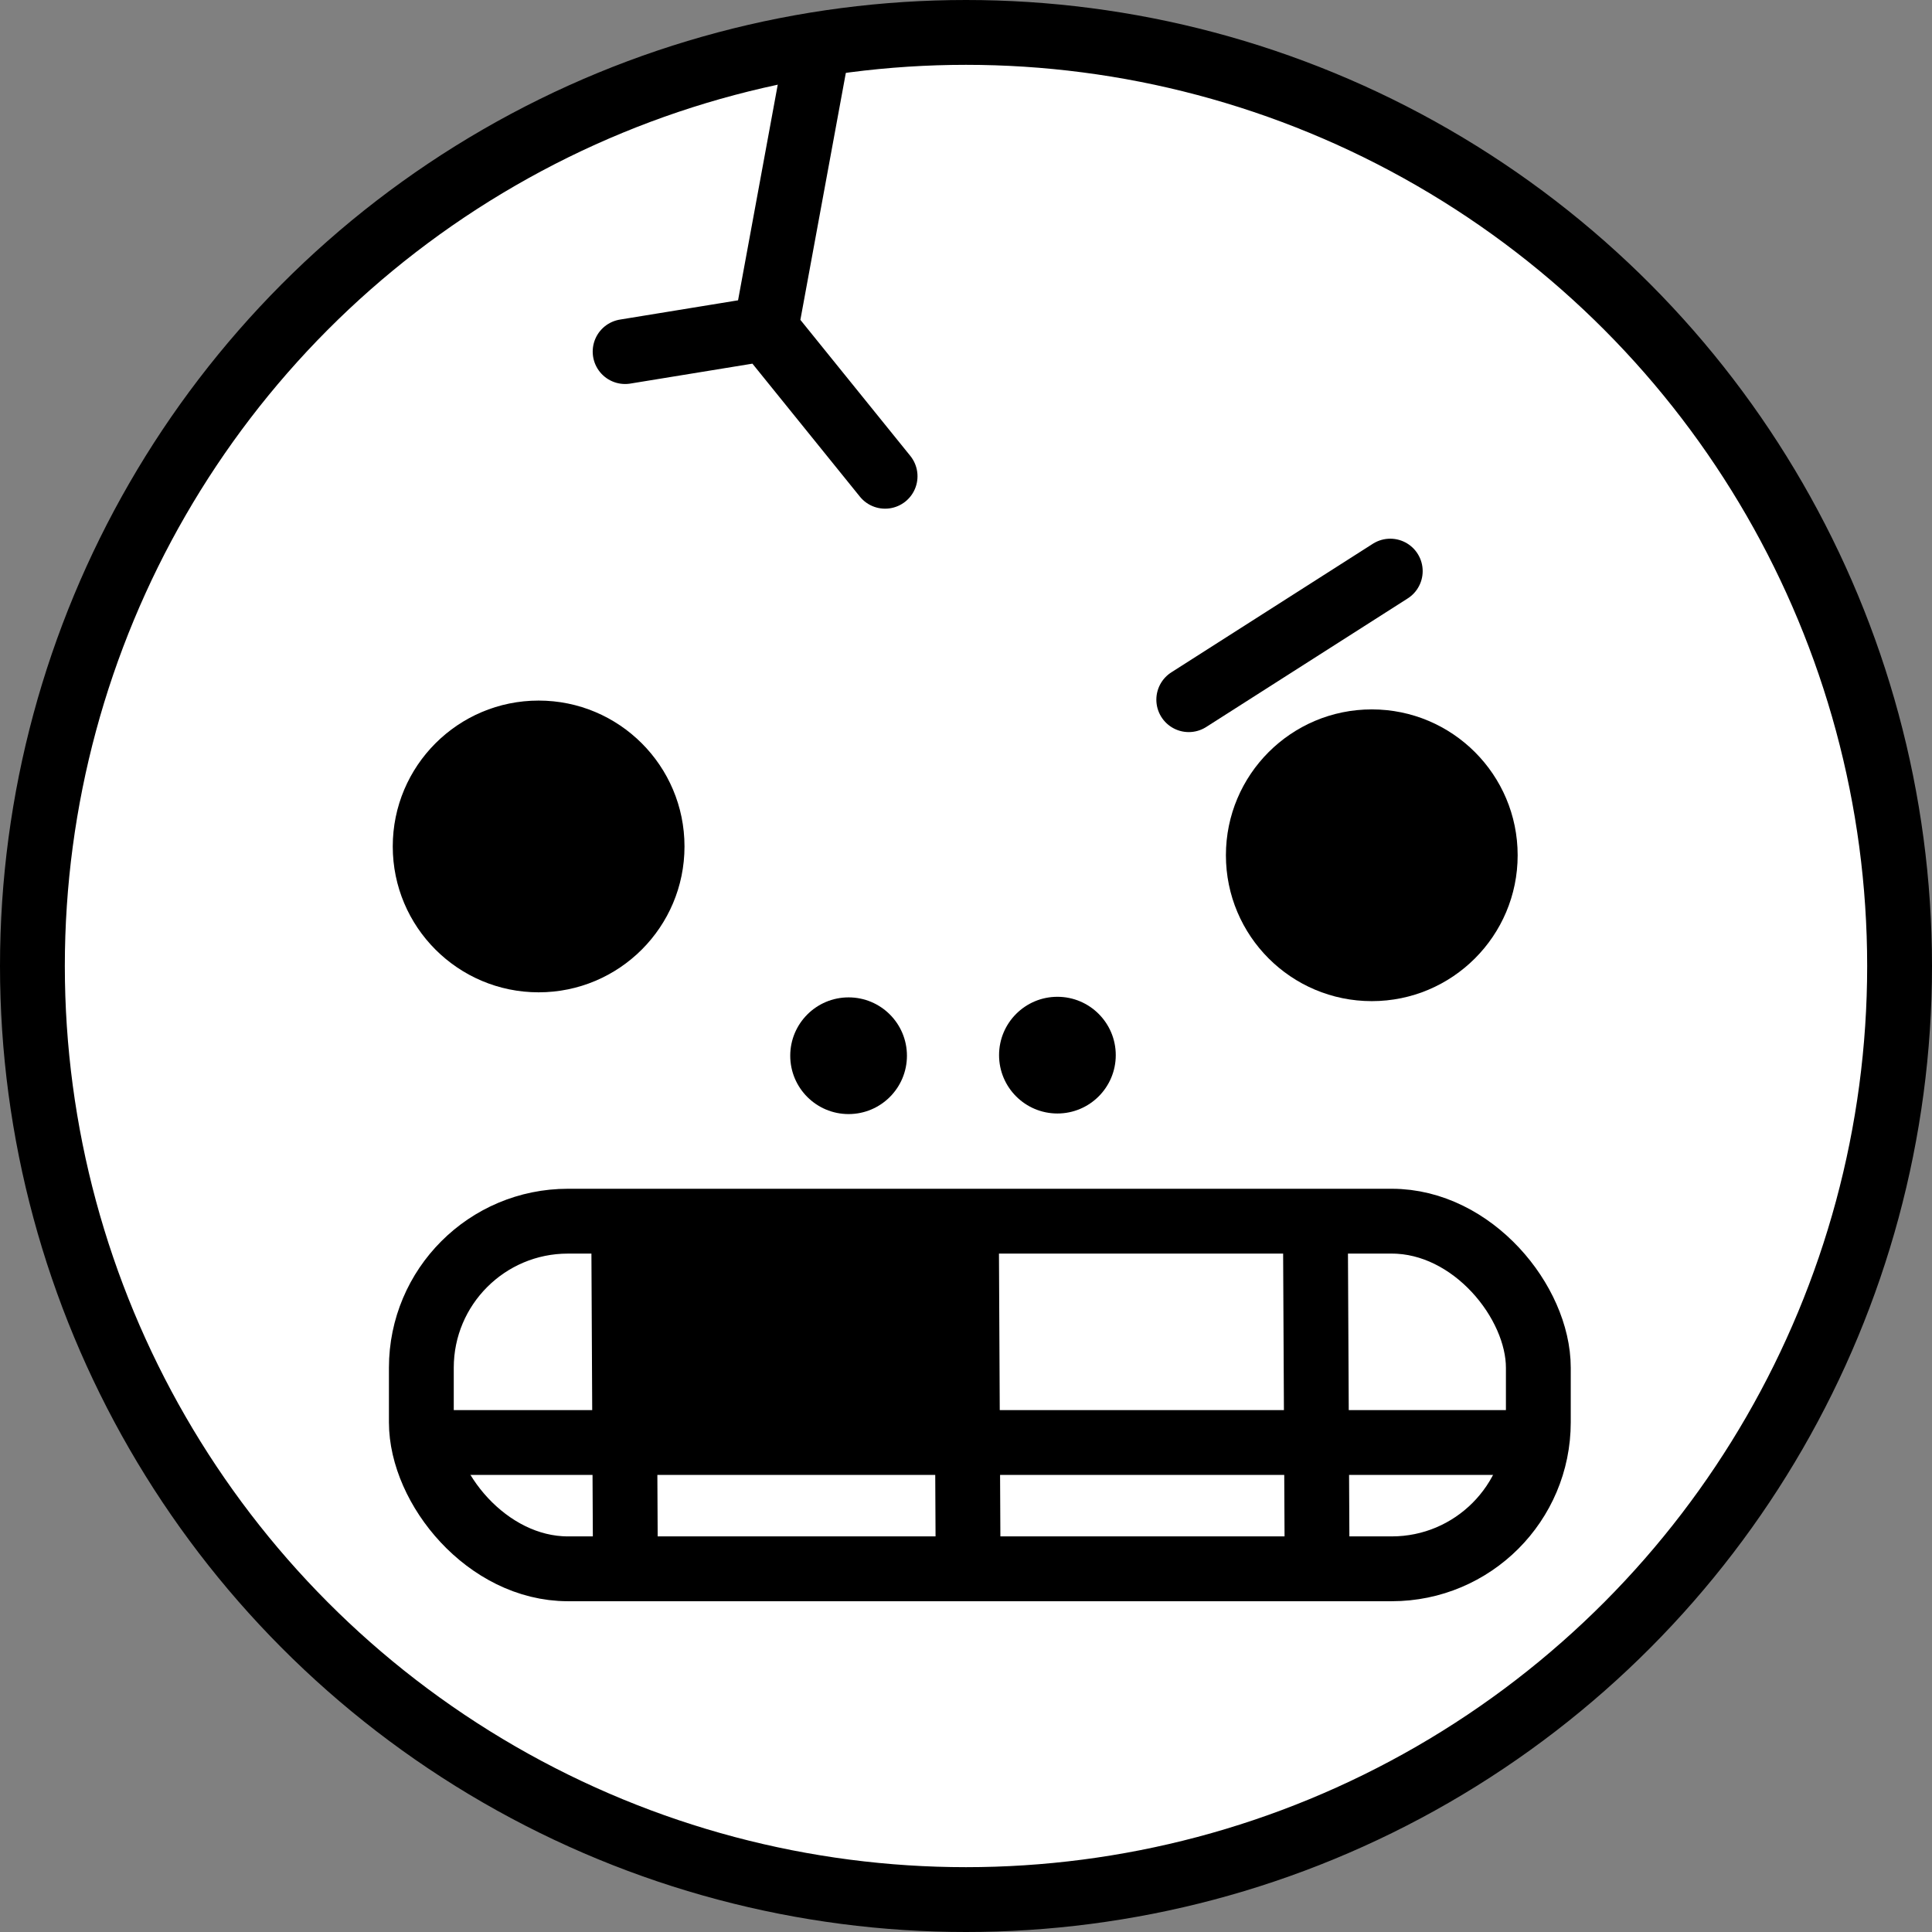 <svg xmlns="http://www.w3.org/2000/svg" viewBox="363 363 298 298"><rect x="363" y="363" width="298" height="298" fill="#808080" stroke="none"/><defs><style>.cls-2{stroke:#000;stroke-linecap:round;stroke-width:10px;fill:none;stroke-miterlimit:10}</style></defs><g id="Layer_2" data-name="Layer 2"><circle cx="512" cy="512" r="144" stroke="#000" stroke-linecap="round" stroke-width="10" fill="#fff" stroke-linejoin="round"></circle><path class="cls-2" d="M577.44 451.09l-31.08 19.83"></path><circle cx="446.08" cy="493.56" r="22.5"></circle><circle cx="493.89" cy="525.84" r="9"></circle><circle cx="526.1" cy="525.75" r="9"></circle><circle cx="574.59" cy="494.92" r="22.5"></circle><path class="cls-2" d="M488.91 371.37l-7.79 42.32 18.4 22.77M481.12 413.69l-21.7 3.54"></path><rect class="cls-2" x="427.99" y="551.36" width="172.29" height="53.62" rx="22.61"></rect><path class="cls-2" d="M459.21 553.7l.24 47.83M512.07 553.43l.24 47.83M565.9 553.16l.24 47.83M429.79 585.5h169.62"></path><path d="M459.07 551.91h52.59v34.69h-52.59z"></path></g></svg>